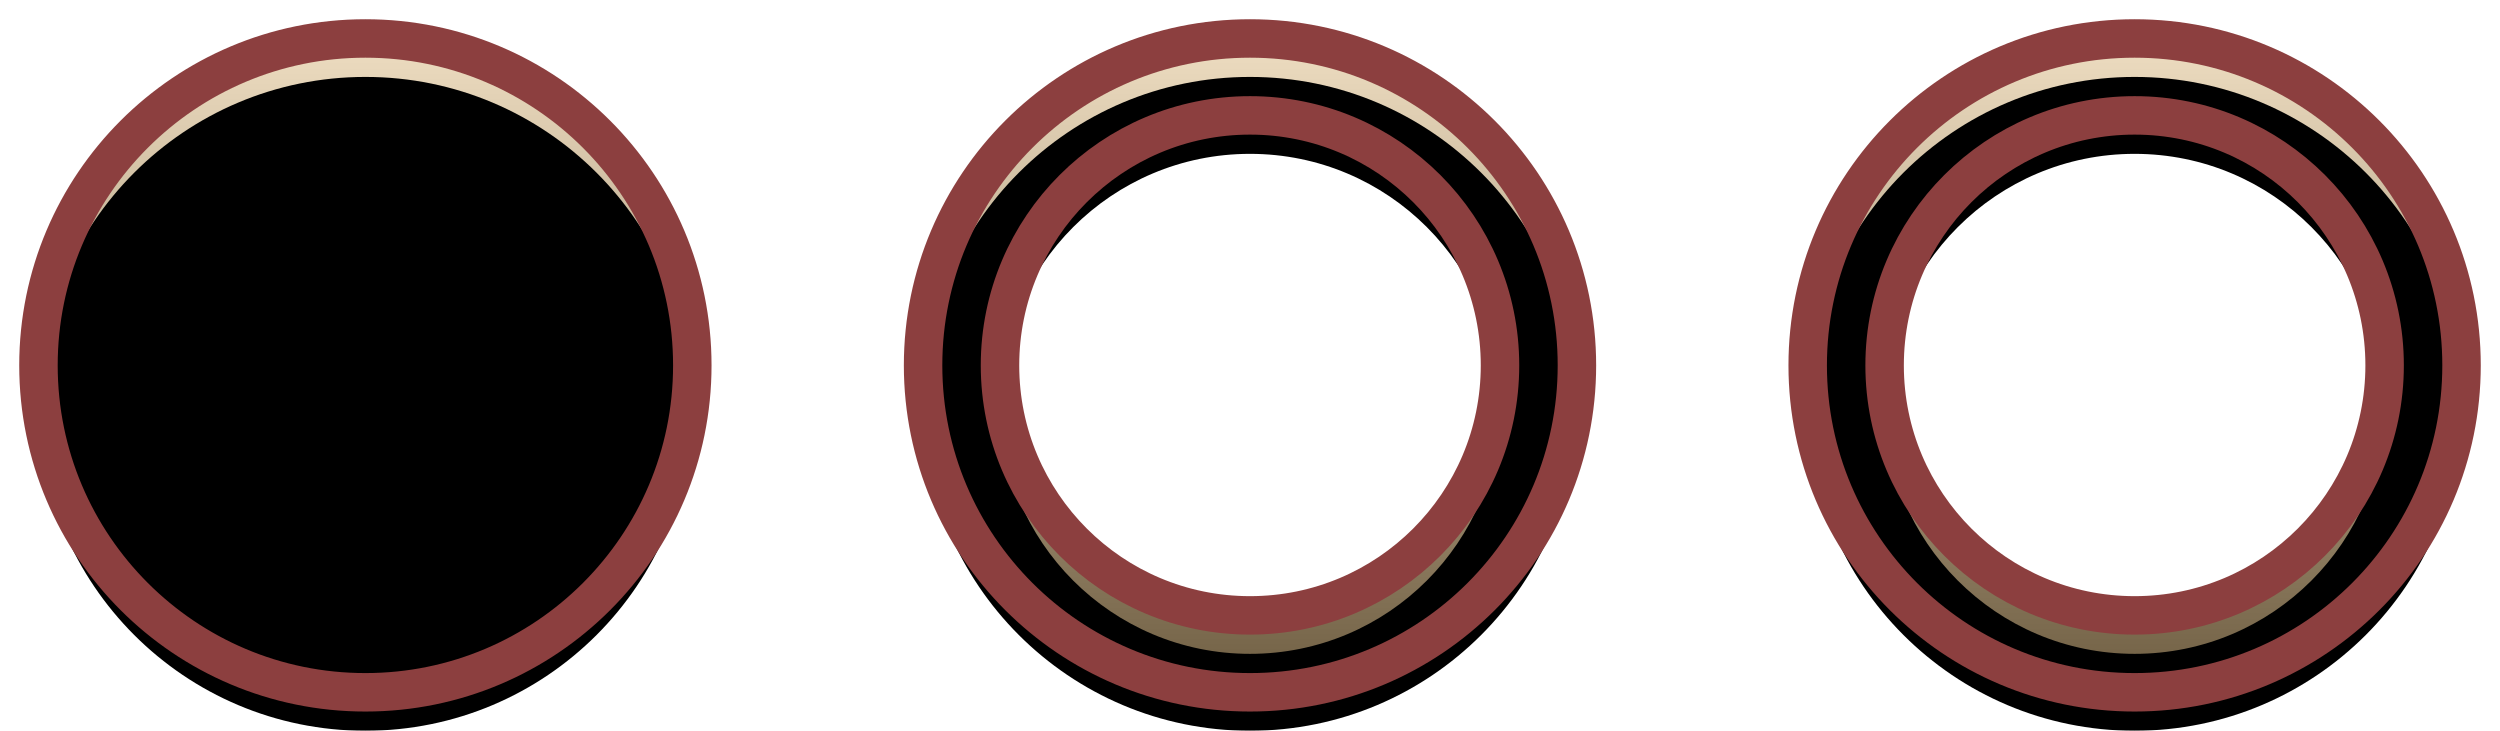 <?xml version="1.0" encoding="UTF-8"?>
<svg width="65px" height="19px" viewBox="0 0 65 19" version="1.1" xmlns="http://www.w3.org/2000/svg" xmlns:xlink="http://www.w3.org/1999/xlink">
    <!-- Generator: Sketch 48.2 (47327) - http://www.bohemiancoding.com/sketch -->
    <title>dots</title>
    <desc>Created with Sketch.</desc>
    <defs>
        <linearGradient x1="50%" y1="0%" x2="50%" y2="100%" id="linearGradient-1">
            <stop stop-color="#FFFFFF" stop-opacity="0.5" offset="0%"></stop>
            <stop stop-color="#000000" stop-opacity="0.5" offset="100%"></stop>
        </linearGradient>
        <path d="M8.5,17 C3.806,17 0,13.194 0,8.5 C0,3.806 3.806,0 8.5,0 C13.194,0 17,3.806 17,8.5 C17,13.194 13.194,17 8.5,17 Z M54.5,17 C49.806,17 46,13.194 46,8.5 C46,3.806 49.806,0 54.5,0 C59.194,0 63,3.806 63,8.5 C63,13.194 59.194,17 54.5,17 Z M54.5,15 C58.09,15 61,12.09 61,8.5 C61,4.91 58.09,2 54.5,2 C50.91,2 48,4.91 48,8.5 C48,12.09 50.91,15 54.5,15 Z M31.5,17 C26.806,17 23,13.194 23,8.5 C23,3.806 26.806,0 31.5,0 C36.194,0 40,3.806 40,8.5 C40,13.194 36.194,17 31.5,17 Z M31.5,15 C35.09,15 38,12.09 38,8.5 C38,4.91 35.09,2 31.5,2 C27.91,2 25,4.91 25,8.5 C25,12.09 27.91,15 31.5,15 Z" id="path-2"></path>
        <filter x="-4.0%" y="-14.7%" width="107.9%" height="129.4%" filterUnits="objectBoundingBox" id="filter-3">
            <feGaussianBlur stdDeviation="1.5" in="SourceAlpha" result="shadowBlurInner1"></feGaussianBlur>
            <feOffset dx="0" dy="1" in="shadowBlurInner1" result="shadowOffsetInner1"></feOffset>
            <feComposite in="shadowOffsetInner1" in2="SourceAlpha" operator="arithmetic" k2="-1" k3="1" result="shadowInnerInner1"></feComposite>
            <feColorMatrix values="0 0 0 0 0.214   0 0 0 0 0.198   0 0 0 0 0.198  0 0 0 0.5 0" type="matrix" in="shadowInnerInner1"></feColorMatrix>
        </filter>
    </defs>
    <g id="Page-1" stroke="none" stroke-width="1" fill="none" fill-rule="evenodd">
        <g id="dots" transform="translate(1, 1)">
            <g id="Shape">
                <use fill="#DFBD85" fill-rule="evenodd" xlink:href="#path-2"></use>
                <use fill="url(#linearGradient-1)" fill-rule="evenodd" xlink:href="#path-2"></use>
                <use fill="black" fill-opacity="1" filter="url(#filter-3)" xlink:href="#path-2"></use>
                <use stroke="#8C3F3F" stroke-width="1" xlink:href="#path-2"></use>
            </g>
        </g>
    </g>
</svg>